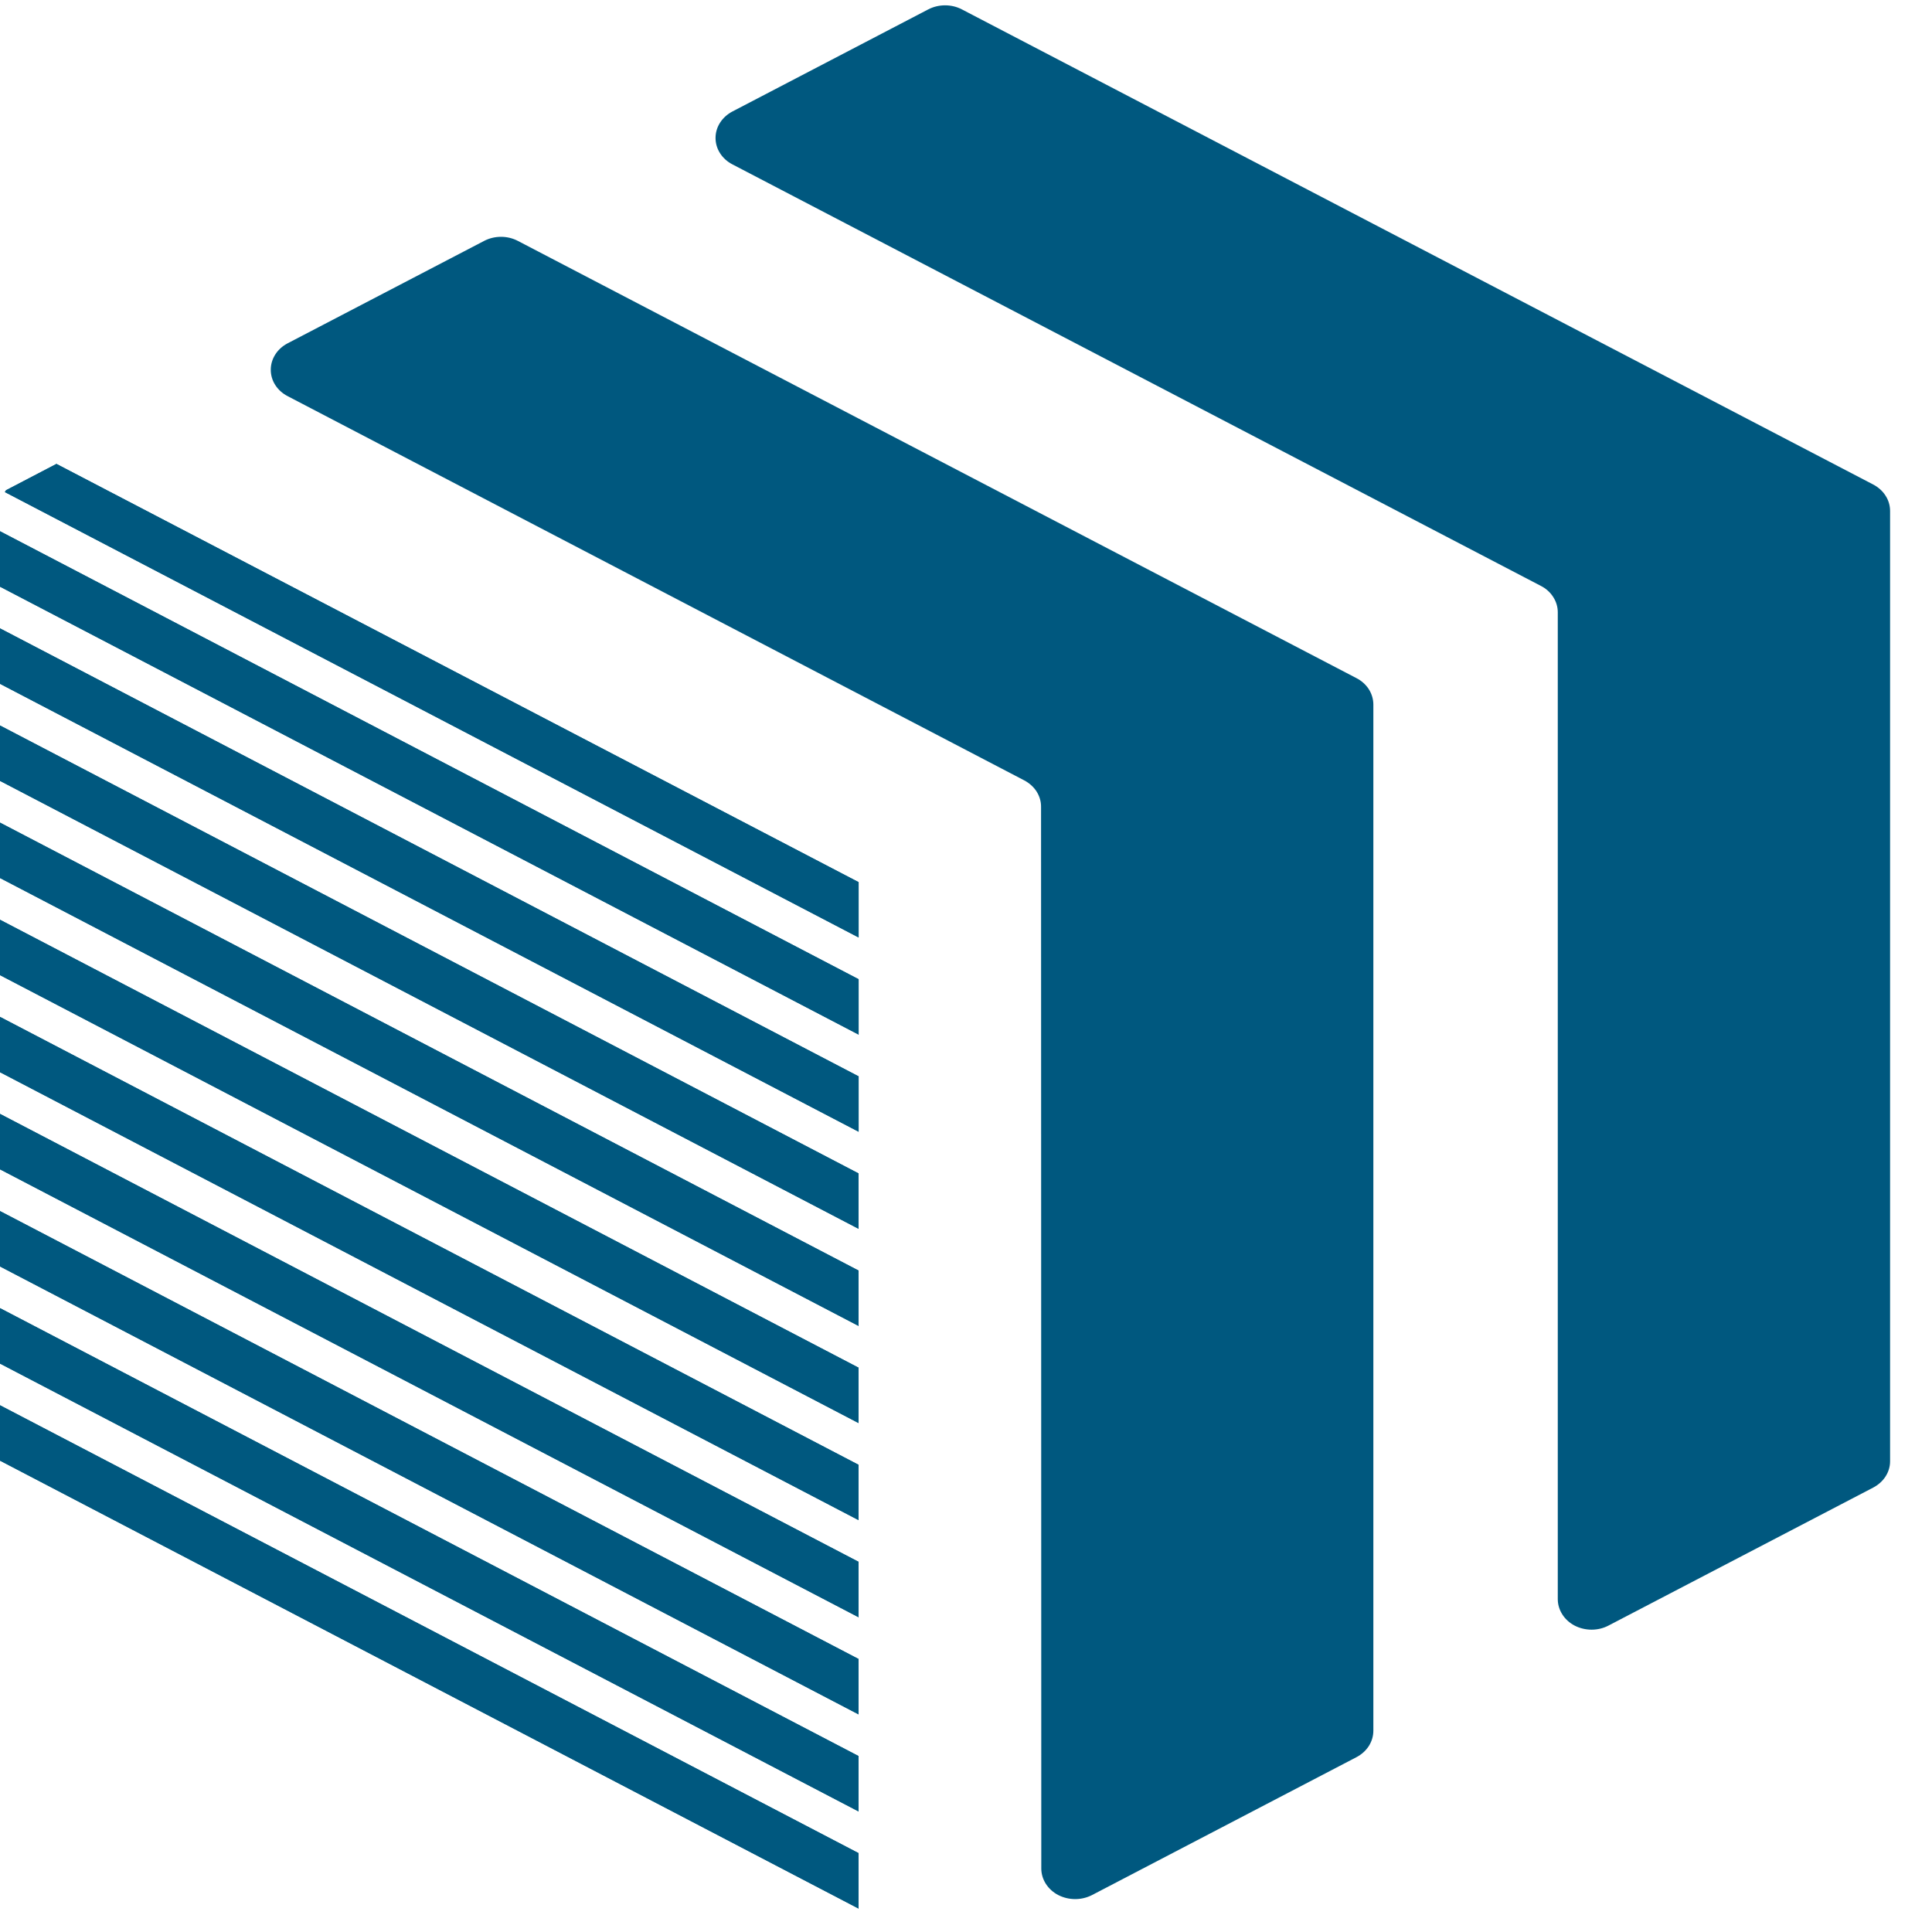 <svg width="33" height="33" viewBox="0 0 33 33" fill="none" xmlns="http://www.w3.org/2000/svg">
<path d="M12.509 2.807L26.32 10.008C26.408 10.053 26.481 10.119 26.531 10.199C26.582 10.278 26.608 10.368 26.608 10.459V27.315C26.608 27.406 26.635 27.496 26.686 27.576C26.736 27.655 26.809 27.721 26.897 27.767C26.985 27.812 27.084 27.836 27.186 27.836C27.287 27.836 27.387 27.812 27.474 27.766L31.996 25.409C32.083 25.363 32.156 25.298 32.206 25.22C32.257 25.141 32.284 25.052 32.284 24.961V8.728C32.284 8.636 32.258 8.546 32.207 8.467C32.157 8.388 32.084 8.322 31.996 8.276L16.431 0.161C16.344 0.115 16.244 0.091 16.143 0.091C16.042 0.091 15.942 0.115 15.854 0.161L12.509 1.905C12.422 1.951 12.349 2.017 12.299 2.096C12.248 2.175 12.222 2.265 12.222 2.356C12.222 2.448 12.248 2.538 12.299 2.617C12.349 2.696 12.422 2.762 12.509 2.807Z" fill="#00587F"/>
<path d="M4.914 6.767L17.494 13.329C17.582 13.375 17.655 13.441 17.706 13.52C17.756 13.6 17.783 13.689 17.782 13.781L17.786 31.919C17.787 32.011 17.814 32.1 17.865 32.179C17.916 32.258 17.989 32.324 18.076 32.369C18.164 32.414 18.264 32.438 18.365 32.438C18.466 32.438 18.565 32.414 18.653 32.369L23.169 30.014C23.257 29.968 23.33 29.902 23.381 29.823C23.431 29.743 23.458 29.654 23.458 29.562V12.034C23.458 11.943 23.431 11.853 23.381 11.773C23.33 11.694 23.257 11.628 23.169 11.583L8.846 4.115C8.758 4.069 8.659 4.045 8.558 4.045C8.456 4.045 8.357 4.069 8.269 4.115L4.913 5.864C4.825 5.91 4.752 5.976 4.702 6.055C4.651 6.135 4.625 6.225 4.625 6.316C4.625 6.408 4.651 6.498 4.702 6.577C4.753 6.656 4.826 6.722 4.914 6.767Z" fill="#00587F"/>
<path d="M0.083 8.405L14.666 16.013V15.068L0.964 7.924L0.104 8.373L0.083 8.405Z" fill="#00587F"/>
<path d="M0 9.074V10.021L14.666 17.672V16.726L0 9.074Z" fill="#00587F"/>
<path d="M0 10.733V11.68L14.666 19.331V18.385L0 10.733Z" fill="#00587F"/>
<path d="M0 12.392V13.338L14.665 20.989V20.043L0 12.392Z" fill="#00587F"/>
<path d="M14.665 21.702L0 14.051V14.997L14.665 22.648V21.702Z" fill="#00587F"/>
<path d="M0 15.71V16.656L14.665 24.307V23.361L0 15.71Z" fill="#00587F"/>
<path d="M0 17.369V18.314L14.665 25.965V25.02L0 17.369Z" fill="#00587F"/>
<path d="M0 19.026V19.973L14.665 27.624V26.677L0 19.026Z" fill="#00587F"/>
<path d="M0 20.686V21.632L14.665 29.283L14.665 28.337L0 20.686Z" fill="#00587F"/>
<path d="M0 22.344V23.291L14.665 30.941V29.995L0 22.344Z" fill="#00587F"/>
<path d="M0 24.003V24.949L14.665 32.6V31.653L0 24.003Z" fill="#00587F"/>
<path d="M0 19.026V19.973L14.665 27.624V26.677L0 19.026Z" fill="#00587F"/>
<path d="M0 20.686V21.632L14.665 29.283L14.665 28.337L0 20.686Z" fill="#00587F"/>
<path d="M0 22.344V23.291L14.665 30.941V29.995L0 22.344Z" fill="#00587F"/>
<path d="M0 24.003V24.949L14.665 32.6V31.653L0 24.003Z" fill="#00587F"/>
<path d="M0 17.369V18.314L14.665 25.965V25.02L0 17.369Z" fill="#00587F"/>
<path d="M0 15.71V16.656L14.665 24.307V23.361L0 15.71Z" fill="#00587F"/>
<path d="M0 14.051V14.997L14.665 22.648V21.702L0 14.051Z" fill="#00587F"/>
<path d="M0 12.392V13.338L14.665 20.989V20.043L0 12.392Z" fill="#00587F"/>
<path d="M0 10.733V11.68L14.666 19.331V18.385L0 10.733Z" fill="#00587F"/>
<path d="M0 9.074V10.021L14.666 17.672V16.726L0 9.074Z" fill="#00587F"/>
<path d="M0.083 8.405L14.666 16.013V15.068L0.964 7.924L0.104 8.373L0.083 8.405Z" fill="#00587F"/>
</svg>

